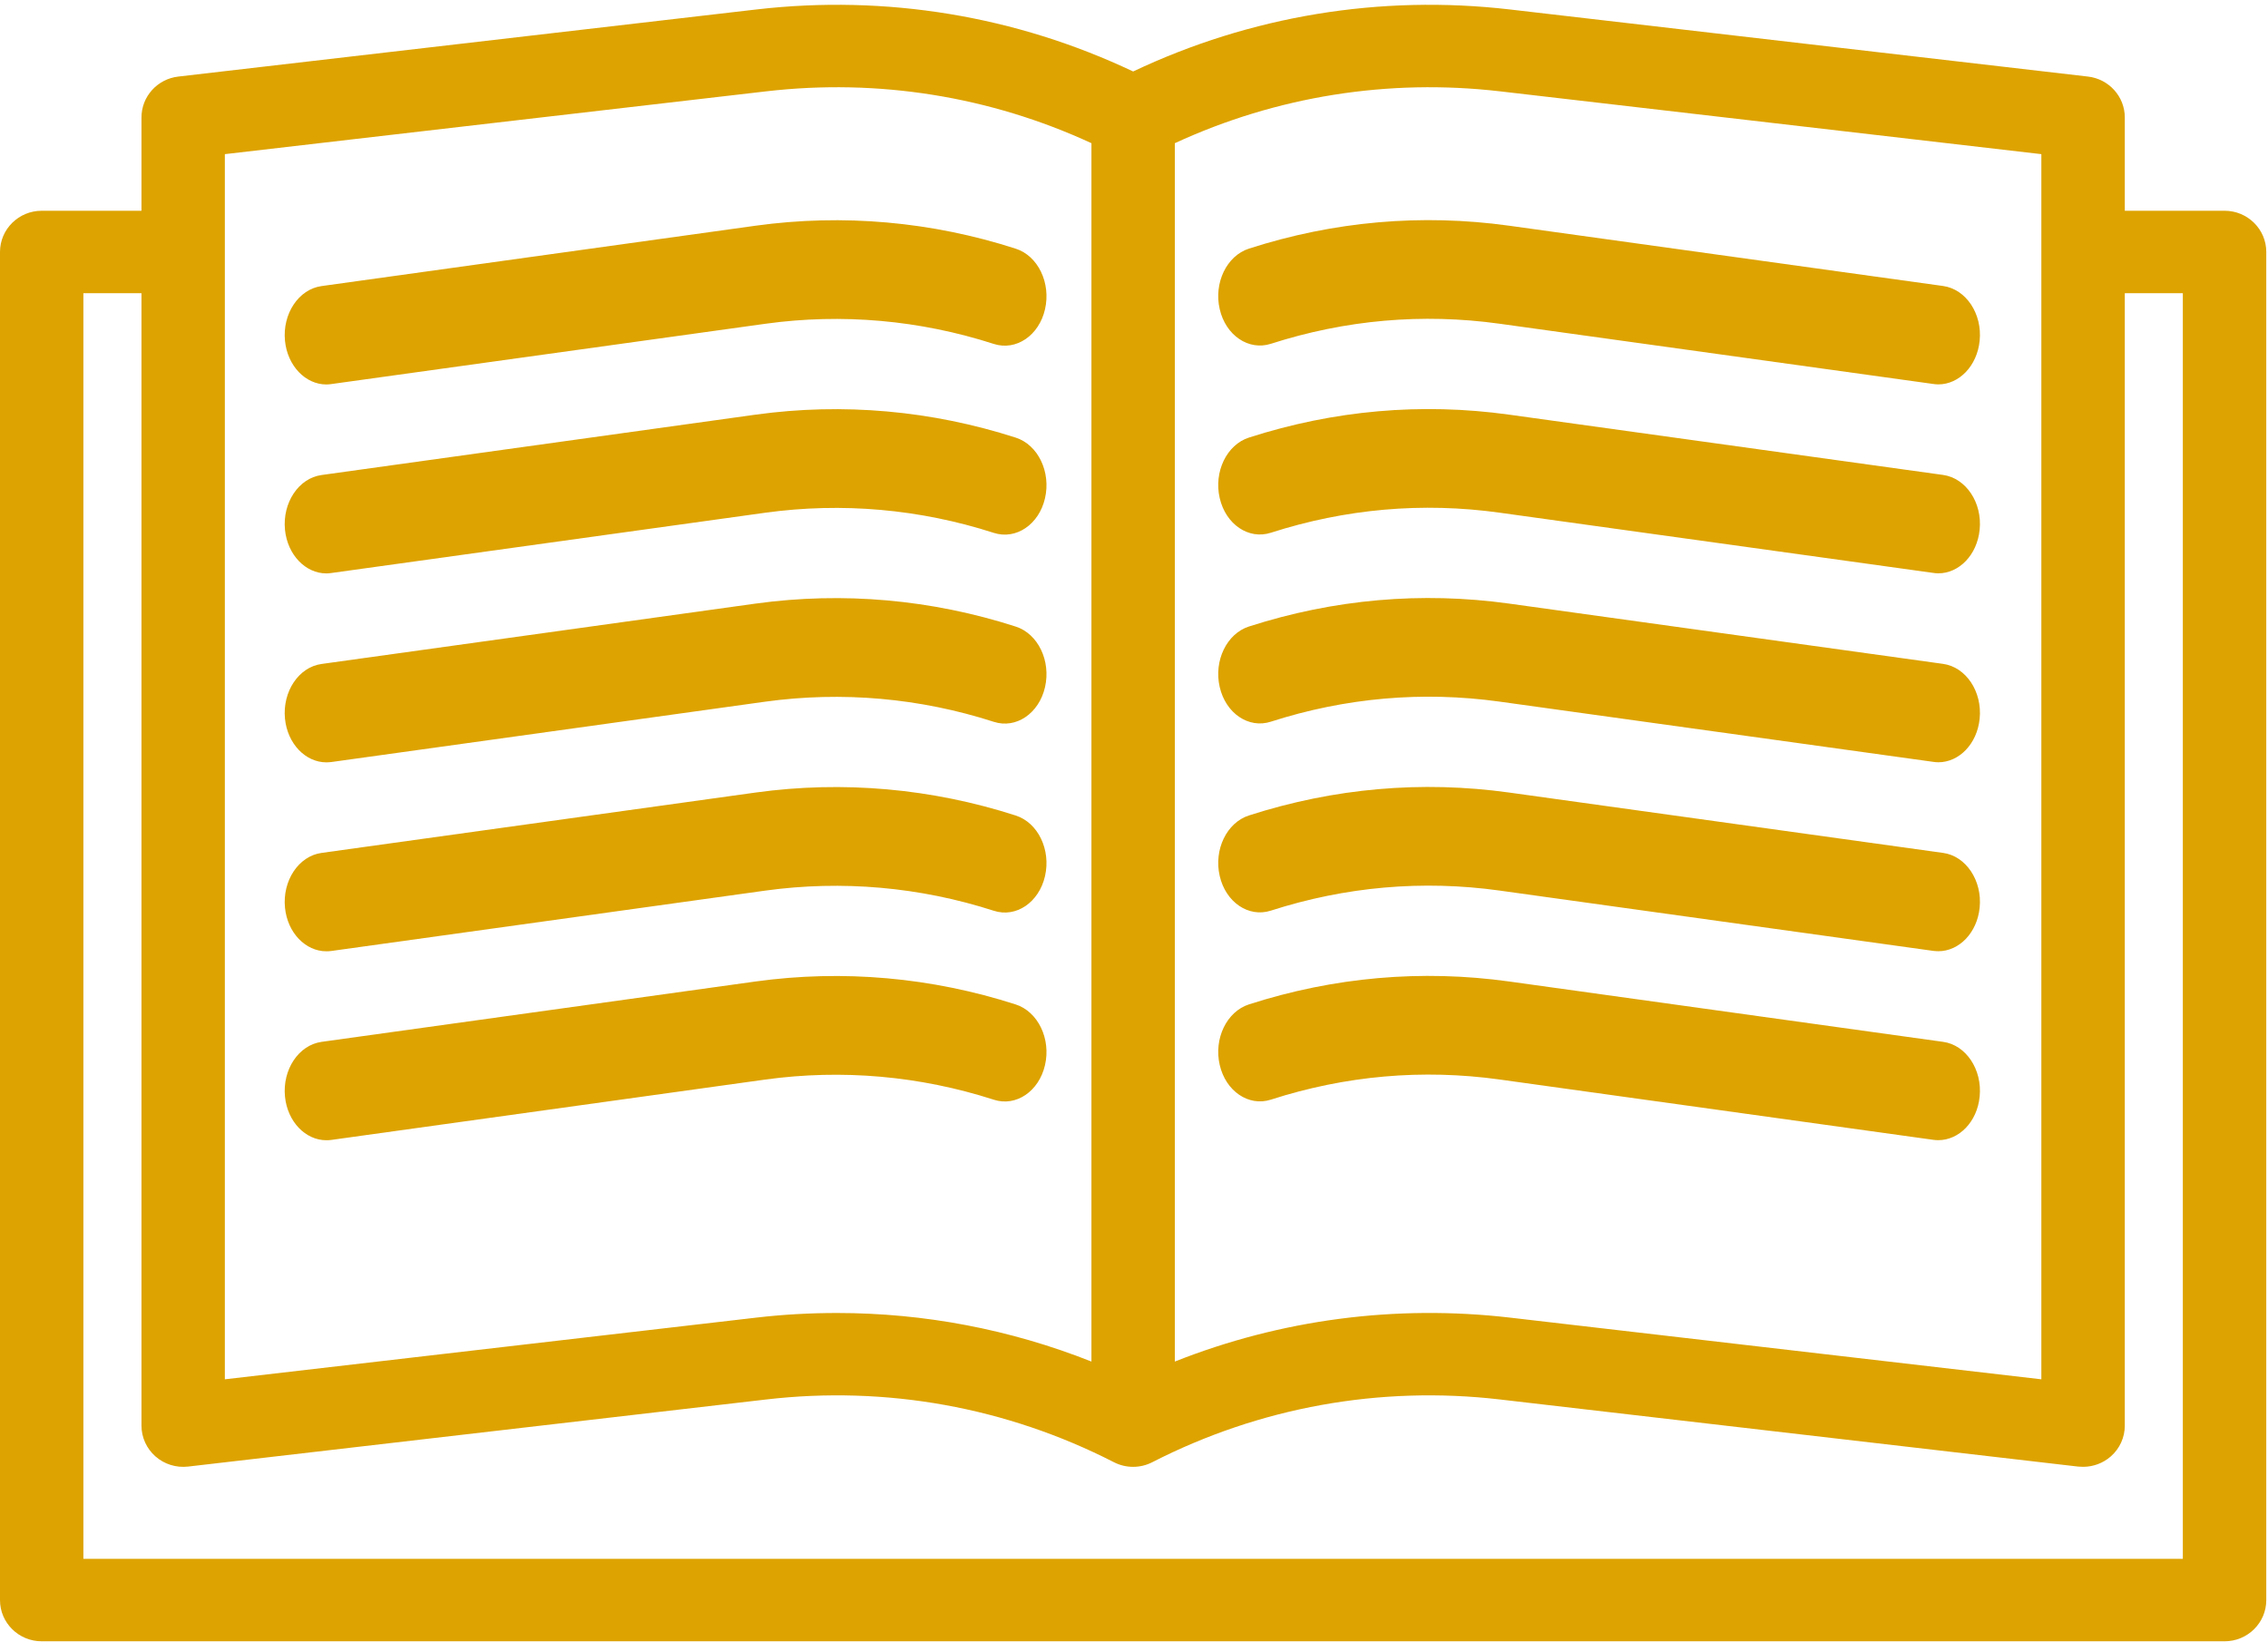 <?xml version="1.0" encoding="UTF-8" standalone="no"?>
<svg width="29px" height="21px" viewBox="0 0 29 21" version="1.1" xmlns="http://www.w3.org/2000/svg" xmlns:xlink="http://www.w3.org/1999/xlink">
    <!-- Generator: Sketch 39.1 (31720) - http://www.bohemiancoding.com/sketch -->
    <title>book-exchange</title>
    <desc>Created with Sketch.</desc>
    <defs></defs>
    <g id="Welcome" stroke="none" stroke-width="1" fill="none" fill-rule="evenodd">
        <g id="Facilities" transform="translate(-645, -732)" fill="#DDA300">
            <g id="ICONS" transform="translate(184, 729)">
                <g id="book-exchange" transform="translate(461, 3)">
                    <g id="Capa_1">
                        <g id="Group">
                            <path d="M28.445,2.695 L27.169,2.695 L27.169,1.502 C27.169,1.235 26.966,1.01 26.698,0.979 L19.306,0.121 C17.648,-0.071 15.989,0.203 14.489,0.914 C12.989,0.203 11.33,-0.071 9.672,0.121 L2.28,0.979 C2.011,1.01 1.809,1.235 1.809,1.502 L1.809,2.695 L0.533,2.695 C0.239,2.695 0,2.931 0,3.222 L0,20.46 C0,20.751 0.239,20.987 0.533,20.987 L28.445,20.987 C28.739,20.987 28.978,20.751 28.978,20.46 L28.978,3.222 C28.978,2.931 28.739,2.695 28.445,2.695 L28.445,2.695 Z M19.181,1.168 L26.102,1.971 L26.102,17.637 L19.306,16.848 C17.842,16.679 16.377,16.873 15.022,17.41 L15.022,1.831 C16.321,1.231 17.752,1.002 19.181,1.168 L19.181,1.168 Z M9.796,1.168 C11.226,1.002 12.657,1.231 13.956,1.831 L13.956,17.41 C12.919,16.999 11.819,16.789 10.703,16.789 C10.361,16.789 10.016,16.808 9.672,16.848 L2.875,17.637 L2.875,1.971 L9.796,1.168 L9.796,1.168 Z M27.912,19.933 L1.066,19.933 L1.066,3.749 L1.809,3.749 L1.809,18.229 C1.809,18.38 1.874,18.523 1.988,18.623 C2.101,18.723 2.253,18.77 2.404,18.753 L9.796,17.895 C11.332,17.716 12.87,17.994 14.243,18.697 C14.397,18.776 14.58,18.776 14.734,18.697 C16.107,17.994 17.645,17.716 19.181,17.895 L26.573,18.753 C26.594,18.755 26.615,18.756 26.636,18.756 C26.765,18.756 26.892,18.709 26.99,18.623 C27.104,18.523 27.169,18.38 27.169,18.229 L27.169,3.749 L27.911,3.749 L27.911,19.933 L27.912,19.933 Z" id="Shape"></path>
                            <path d="M16.25,4.396 C17.205,4.089 18.188,4.003 19.171,4.139 L24.722,4.91 C24.743,4.913 24.764,4.915 24.785,4.915 C25.051,4.915 25.281,4.678 25.313,4.357 C25.348,4.011 25.138,3.698 24.846,3.657 L19.296,2.886 C18.176,2.731 17.057,2.829 15.97,3.179 C15.686,3.27 15.518,3.617 15.596,3.953 C15.673,4.289 15.966,4.487 16.25,4.396 L16.25,4.396 Z" id="Shape"></path>
                            <path d="M4.173,4.916 C4.194,4.916 4.215,4.914 4.236,4.911 L9.786,4.14 C10.768,4.004 11.762,4.093 12.708,4.398 C12.992,4.489 13.285,4.291 13.362,3.955 C13.44,3.618 13.272,3.271 12.988,3.18 C11.912,2.833 10.78,2.732 9.662,2.886 L4.112,3.658 C3.819,3.698 3.61,4.012 3.644,4.358 C3.676,4.679 3.907,4.916 4.173,4.916 L4.173,4.916 Z" id="Shape"></path>
                            <path d="M16.25,6.812 C17.205,6.505 18.188,6.419 19.171,6.555 L24.722,7.326 C24.743,7.329 24.764,7.331 24.785,7.331 C25.051,7.331 25.281,7.095 25.313,6.773 C25.348,6.427 25.138,6.114 24.846,6.073 L19.296,5.302 C18.176,5.147 17.058,5.245 15.97,5.595 C15.686,5.686 15.518,6.033 15.596,6.369 C15.673,6.705 15.966,6.904 16.25,6.812 L16.25,6.812 Z" id="Shape"></path>
                            <path d="M4.173,7.332 C4.194,7.332 4.215,7.33 4.236,7.327 L9.786,6.556 C10.767,6.421 11.762,6.509 12.708,6.814 C12.992,6.905 13.285,6.707 13.362,6.371 C13.44,6.034 13.272,5.687 12.988,5.596 C11.911,5.249 10.78,5.148 9.662,5.302 L4.112,6.074 C3.819,6.114 3.61,6.428 3.644,6.774 C3.676,7.095 3.907,7.332 4.173,7.332 L4.173,7.332 Z" id="Shape"></path>
                            <path d="M16.25,9.228 C17.205,8.921 18.188,8.835 19.171,8.971 L24.722,9.742 C24.743,9.745 24.764,9.747 24.785,9.747 C25.051,9.747 25.281,9.511 25.313,9.19 C25.348,8.843 25.138,8.53 24.846,8.489 L19.296,7.718 C18.176,7.563 17.058,7.661 15.97,8.011 C15.686,8.102 15.518,8.449 15.596,8.785 C15.673,9.121 15.966,9.32 16.25,9.228 L16.25,9.228 Z" id="Shape"></path>
                            <path d="M4.173,9.748 C4.194,9.748 4.215,9.746 4.236,9.744 L9.786,8.972 C10.767,8.837 11.762,8.925 12.708,9.23 C12.992,9.322 13.285,9.123 13.362,8.787 C13.44,8.45 13.272,8.103 12.988,8.012 C11.911,7.665 10.78,7.564 9.662,7.718 L4.112,8.49 C3.819,8.53 3.61,8.844 3.644,9.19 C3.676,9.511 3.907,9.748 4.173,9.748 L4.173,9.748 Z" id="Shape"></path>
                            <path d="M16.25,11.644 C17.205,11.337 18.188,11.251 19.171,11.387 L24.722,12.159 C24.743,12.161 24.764,12.163 24.785,12.163 C25.051,12.163 25.281,11.927 25.313,11.606 C25.348,11.26 25.138,10.946 24.846,10.906 L19.296,10.134 C18.176,9.979 17.058,10.077 15.97,10.427 C15.686,10.518 15.518,10.865 15.596,11.201 C15.673,11.537 15.966,11.736 16.25,11.644 L16.25,11.644 Z" id="Shape"></path>
                            <path d="M4.173,12.164 C4.194,12.164 4.215,12.163 4.236,12.16 L9.786,11.388 C10.767,11.253 11.762,11.341 12.708,11.646 C12.992,11.738 13.285,11.539 13.362,11.203 C13.44,10.866 13.272,10.519 12.988,10.428 C11.911,10.081 10.779,9.98 9.662,10.134 L4.112,10.906 C3.819,10.946 3.61,11.26 3.644,11.606 C3.676,11.928 3.907,12.164 4.173,12.164 L4.173,12.164 Z" id="Shape"></path>
                            <path d="M24.846,13.322 L19.296,12.55 C18.176,12.395 17.057,12.493 15.97,12.843 C15.686,12.934 15.518,13.281 15.596,13.617 C15.673,13.953 15.966,14.152 16.25,14.061 C17.205,13.753 18.188,13.667 19.172,13.803 L24.722,14.575 C24.743,14.578 24.764,14.579 24.785,14.579 C25.051,14.579 25.282,14.343 25.313,14.022 C25.348,13.676 25.138,13.362 24.846,13.322 L24.846,13.322 Z" id="Shape"></path>
                            <path d="M4.173,14.58 C4.194,14.58 4.215,14.579 4.236,14.576 L9.786,13.804 C10.767,13.669 11.762,13.757 12.708,14.062 C12.992,14.154 13.285,13.955 13.362,13.619 C13.44,13.283 13.272,12.936 12.988,12.844 C11.911,12.497 10.78,12.396 9.662,12.55 L4.112,13.322 C3.819,13.363 3.61,13.676 3.644,14.022 C3.676,14.344 3.907,14.58 4.173,14.58 L4.173,14.58 Z" id="Shape"></path>
                        </g>
                    </g>
                </g>
            </g>
        </g>
    </g>
</svg>